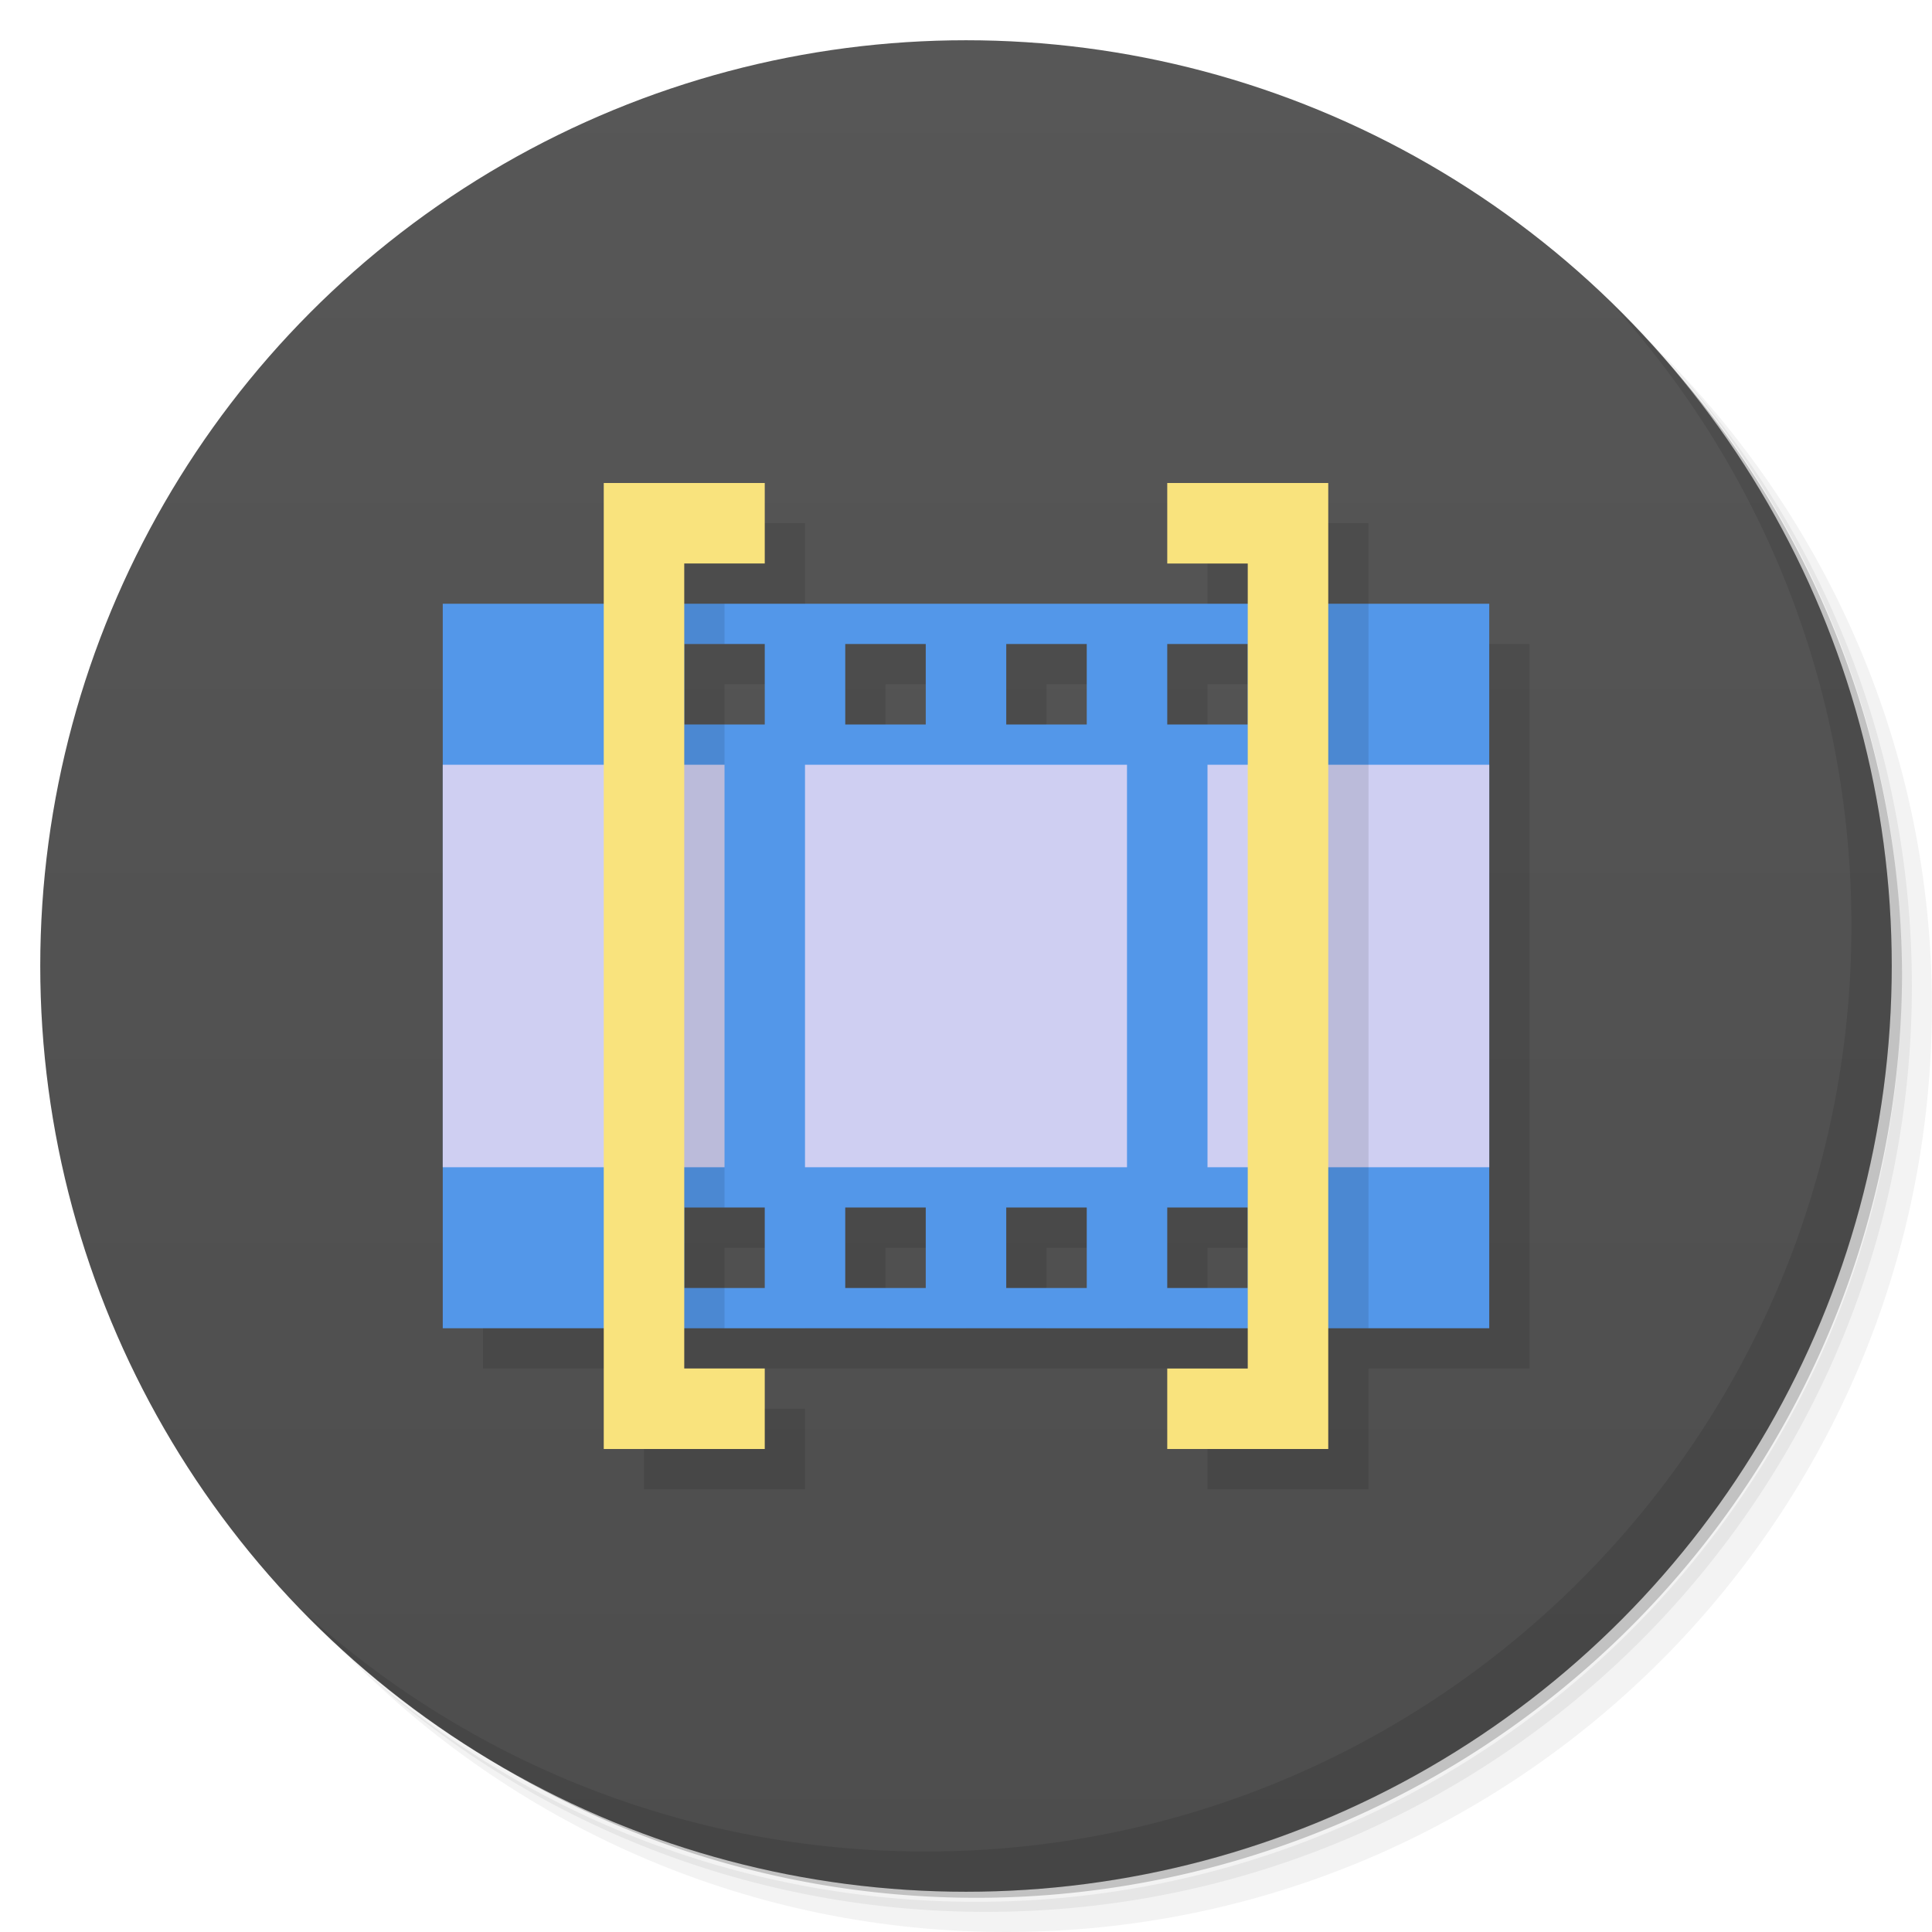 <svg version="1.1" viewBox="0 0 48 48" xmlns="http://www.w3.org/2000/svg">
 <defs>
  <linearGradient id="bg" x2="0" y1="1" y2="47" gradientUnits="userSpaceOnUse">
   <stop style="stop-color:#575757" offset="0"/>
   <stop style="stop-color:#4d4d4d" offset="1"/>
  </linearGradient>
 </defs>
 <path d="m36.31 5c5.859 4.062 9.688 10.831 9.688 18.5 0 12.426-10.07 22.5-22.5 22.5-7.669 0-14.438-3.828-18.5-9.688 1.037 1.822 2.306 3.499 3.781 4.969 4.085 3.712 9.514 5.969 15.469 5.969 12.703 0 23-10.298 23-23 0-5.954-2.256-11.384-5.969-15.469-1.469-1.475-3.147-2.744-4.969-3.781zm4.969 3.781c3.854 4.113 6.219 9.637 6.219 15.719 0 12.703-10.297 23-23 23-6.081 0-11.606-2.364-15.719-6.219 4.16 4.144 9.883 6.719 16.219 6.719 12.703 0 23-10.298 23-23 0-6.335-2.575-12.06-6.719-16.219z" style="opacity:.05"/>
 <path d="m41.28 8.781c3.712 4.085 5.969 9.514 5.969 15.469 0 12.703-10.297 23-23 23-5.954 0-11.384-2.256-15.469-5.969 4.113 3.854 9.637 6.219 15.719 6.219 12.703 0 23-10.298 23-23 0-6.081-2.364-11.606-6.219-15.719z" style="opacity:.1"/>
 <path d="m31.25 2.375c8.615 3.154 14.75 11.417 14.75 21.13 0 12.426-10.07 22.5-22.5 22.5-9.708 0-17.971-6.135-21.12-14.75a23 23 0 0 0 44.875-7 23 23 0 0 0-16-21.875z" style="opacity:.2"/>
 <circle cx="24" cy="24" r="23" style="fill:url(#bg)"/>
 <path d="m40.03 7.531c3.712 4.084 5.969 9.514 5.969 15.469 0 12.703-10.297 23-23 23-5.954 0-11.384-2.256-15.469-5.969 4.178 4.291 10.01 6.969 16.469 6.969 12.703 0 23-10.298 23-23 0-6.462-2.677-12.291-6.969-16.469z" style="opacity:.1"/>
 <path d="m16 13v3h-4v18h4v3h4v-2h-2v-1h12v3h4v-3h4v-18h-4v-3h-4v3h-10v-3zm2 4h2v2h-2zm4 0h2v2h-2zm4 0h2v2h-2zm4 0h2v2h-2zm-12 14h2v2h-2zm4 0h2v2h-2zm4 0h2v2h-2zm4 0h2v2h-2z" style="opacity:.1;stroke-linejoin:round;stroke-opacity:.543;stroke-width:1.633"/>
 <path d="m11 15v18h26v-18zm6 1h2v2h-2zm4 0h2v2h-2zm4 0h2v2h-2zm4 0h2v2h-2zm-12 14h2v2h-2zm4 0h2v2h-2zm4 0h2v2h-2zm4 0h2v2h-2z" style="fill:#5397e9;stroke-linejoin:round;stroke-opacity:.543;stroke-width:1.633"/>
 <path d="m11 19v10h7v-10zm9 0v10h8v-10zm10 0v10h7v-10z" style="fill:#cfcff2;stroke-linejoin:round;stroke-opacity:.543;stroke-width:1.907"/>
 <path d="m16 15v18h2v-1h-1v-2h1v-12h-1v-2h1v-1h-2zm16 0v18h2v-18h-2z" style="opacity:.1;stroke-linejoin:round;stroke-opacity:.543;stroke-width:2"/>
 <path d="m15 12v24h4v-2h-2v-20h2v-2zm14 0v2h2v20h-2v2h4v-24z" style="fill:#f9e37d;stroke-linejoin:round;stroke-opacity:.543;stroke-width:2"/>
</svg>
